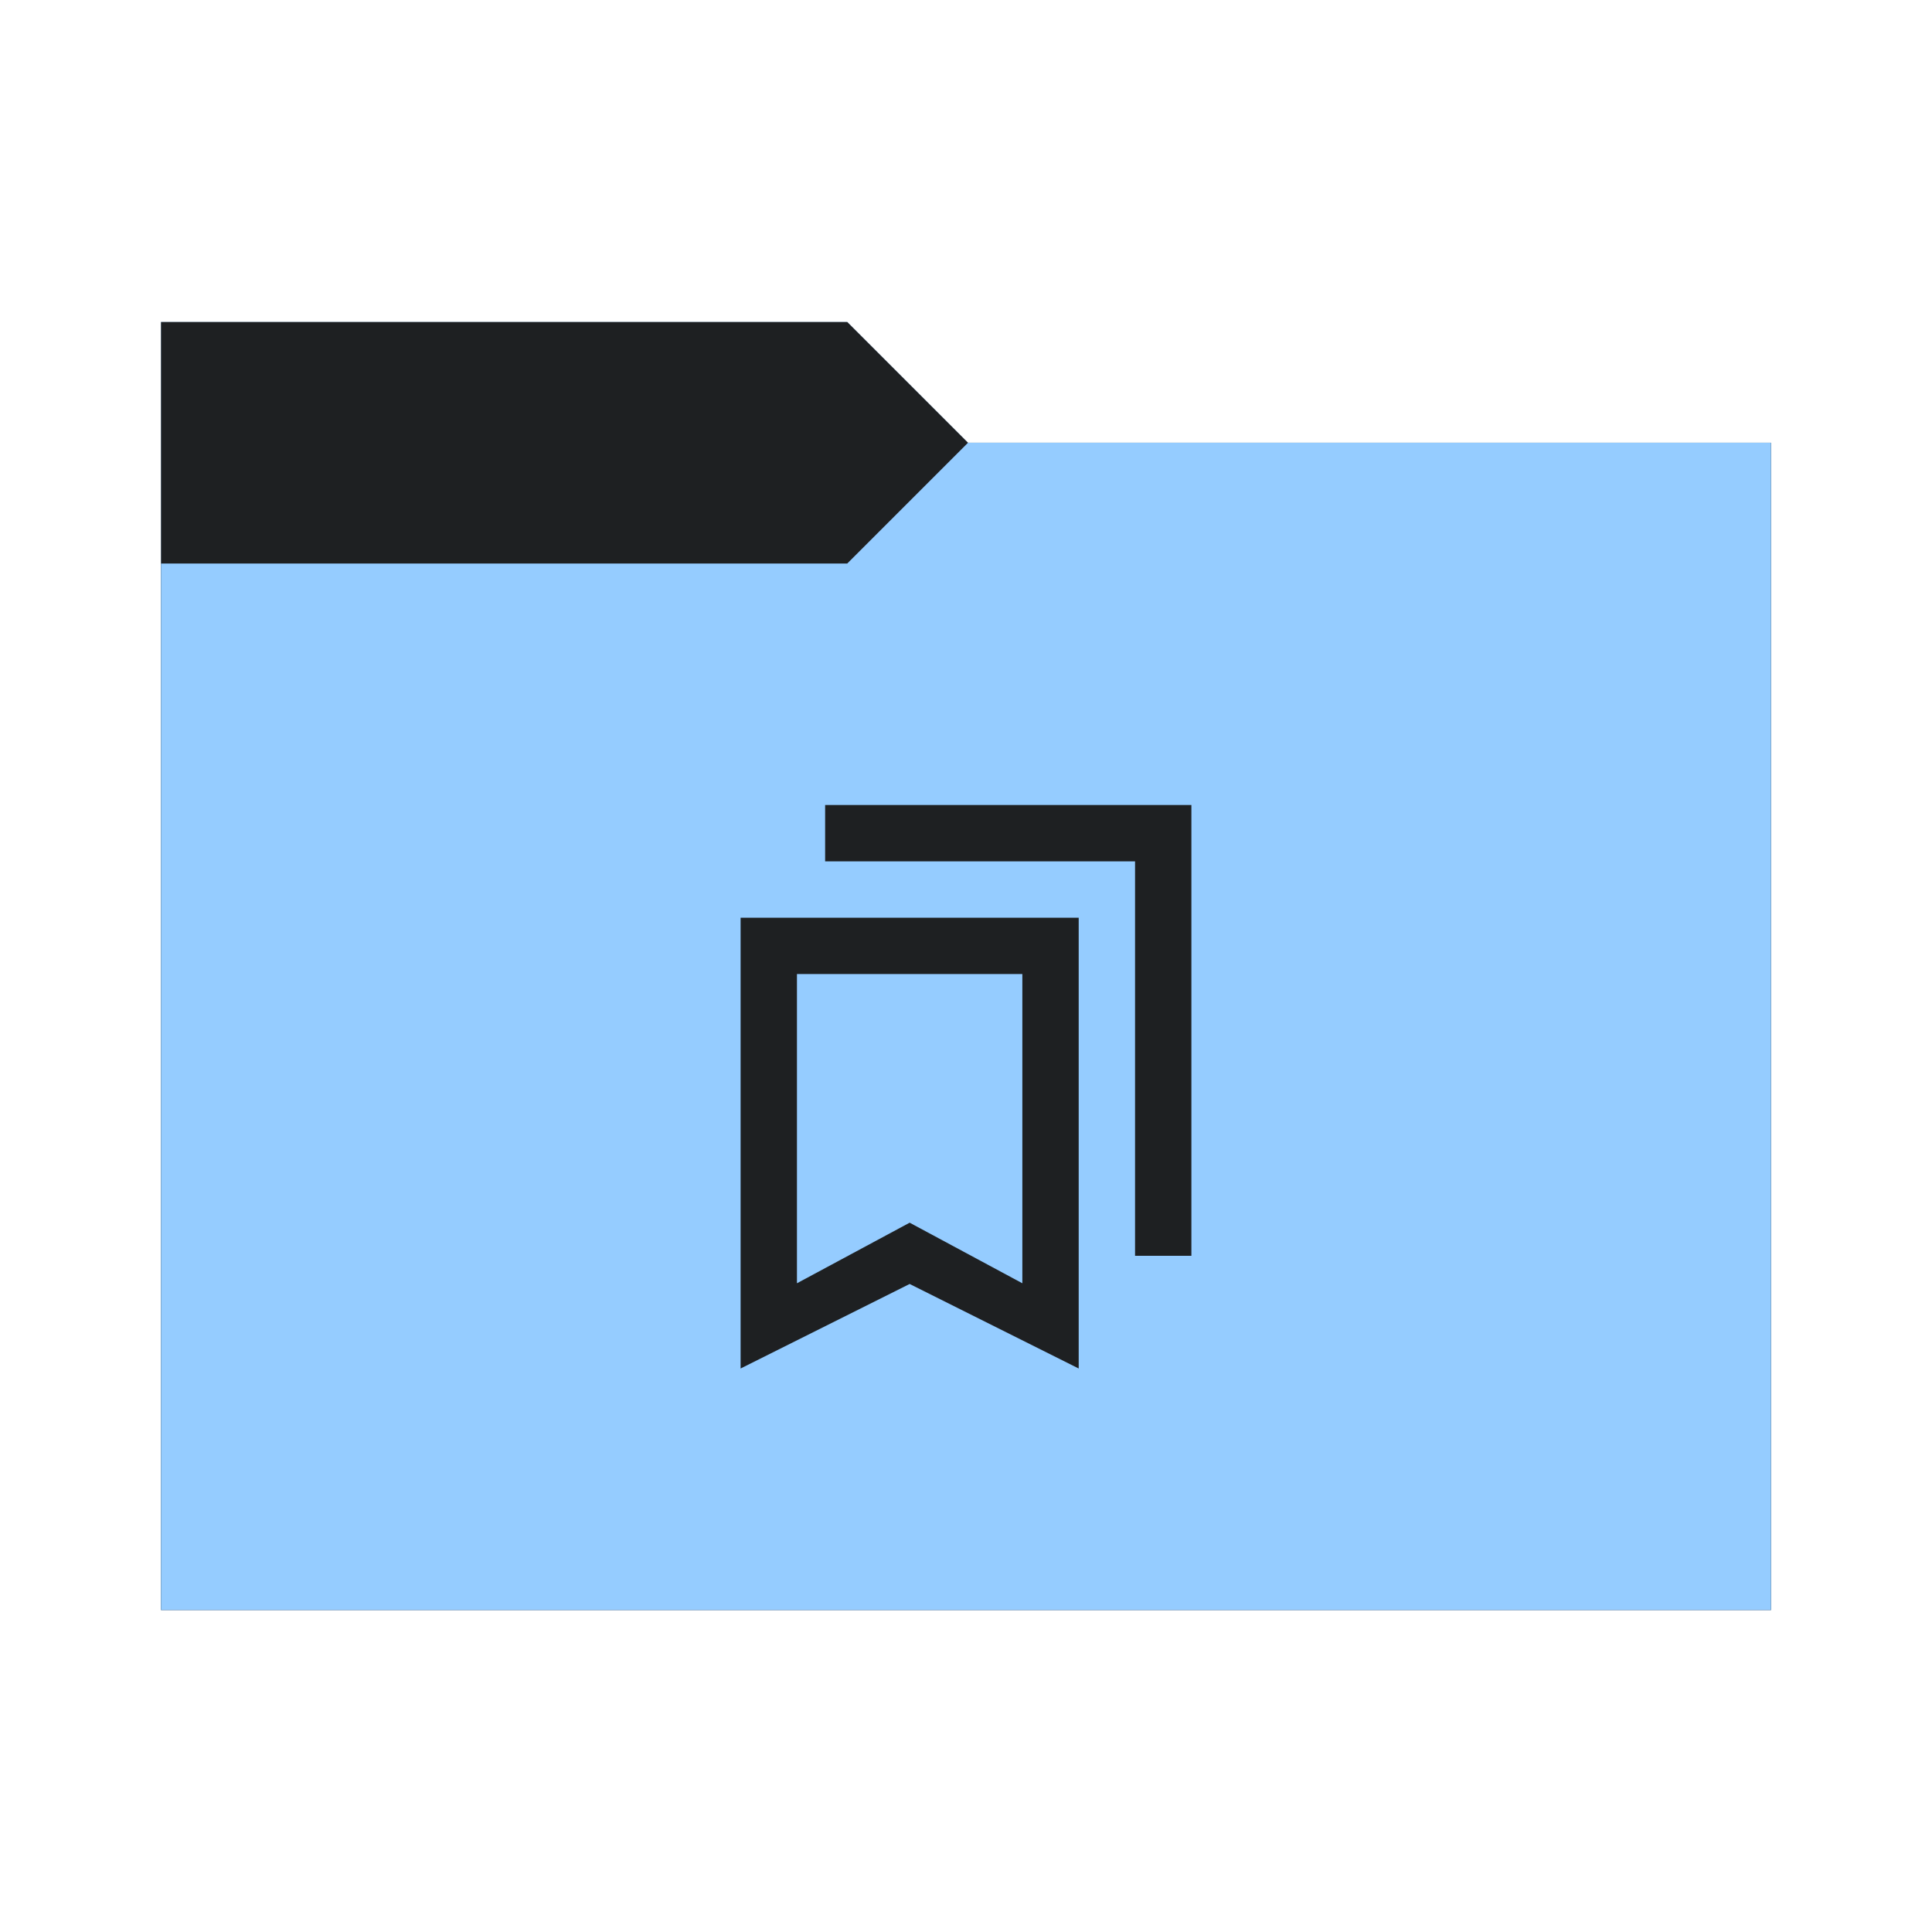 <svg viewBox="0 0 96 96" xmlns="http://www.w3.org/2000/svg">
  <defs>
    <style type="text/css" id="current-color-scheme">
      .ColorScheme-Accent {
        color: #95ccff;
      }

      .ColorScheme-Background {
        color: #1e2022;
      }
    </style>
    <path id="folder-back" d="M 8,80 V 16 h 34.1 l 6,6 H 88 v 58 z" />
  </defs>
  <use href="#folder-back" class="ColorScheme-Accent" fill="currentColor" />
  <use href="#folder-back" class="ColorScheme-Background" fill="currentColor" opacity="0.3" />
  <path d="M 8,80 V 28 h 34.1 l 6,-6 H 88 v 58 z" class="ColorScheme-Accent" fill="currentColor" />
  <path
    d="M 36.8,68 V 45.6 H 53.6 V 68 l -8.4,-4.2 z m 2.8,-4.235 5.6,-3.01 5.6,3.01 V 48.4 H 39.6 Z M 56.4,62.4 V 42.8 H 41 V 40 h 18.2 v 22.4 z m -16.8,-14 h 11.2 z"
    class="ColorScheme-Background" fill="currentColor" />
</svg>
